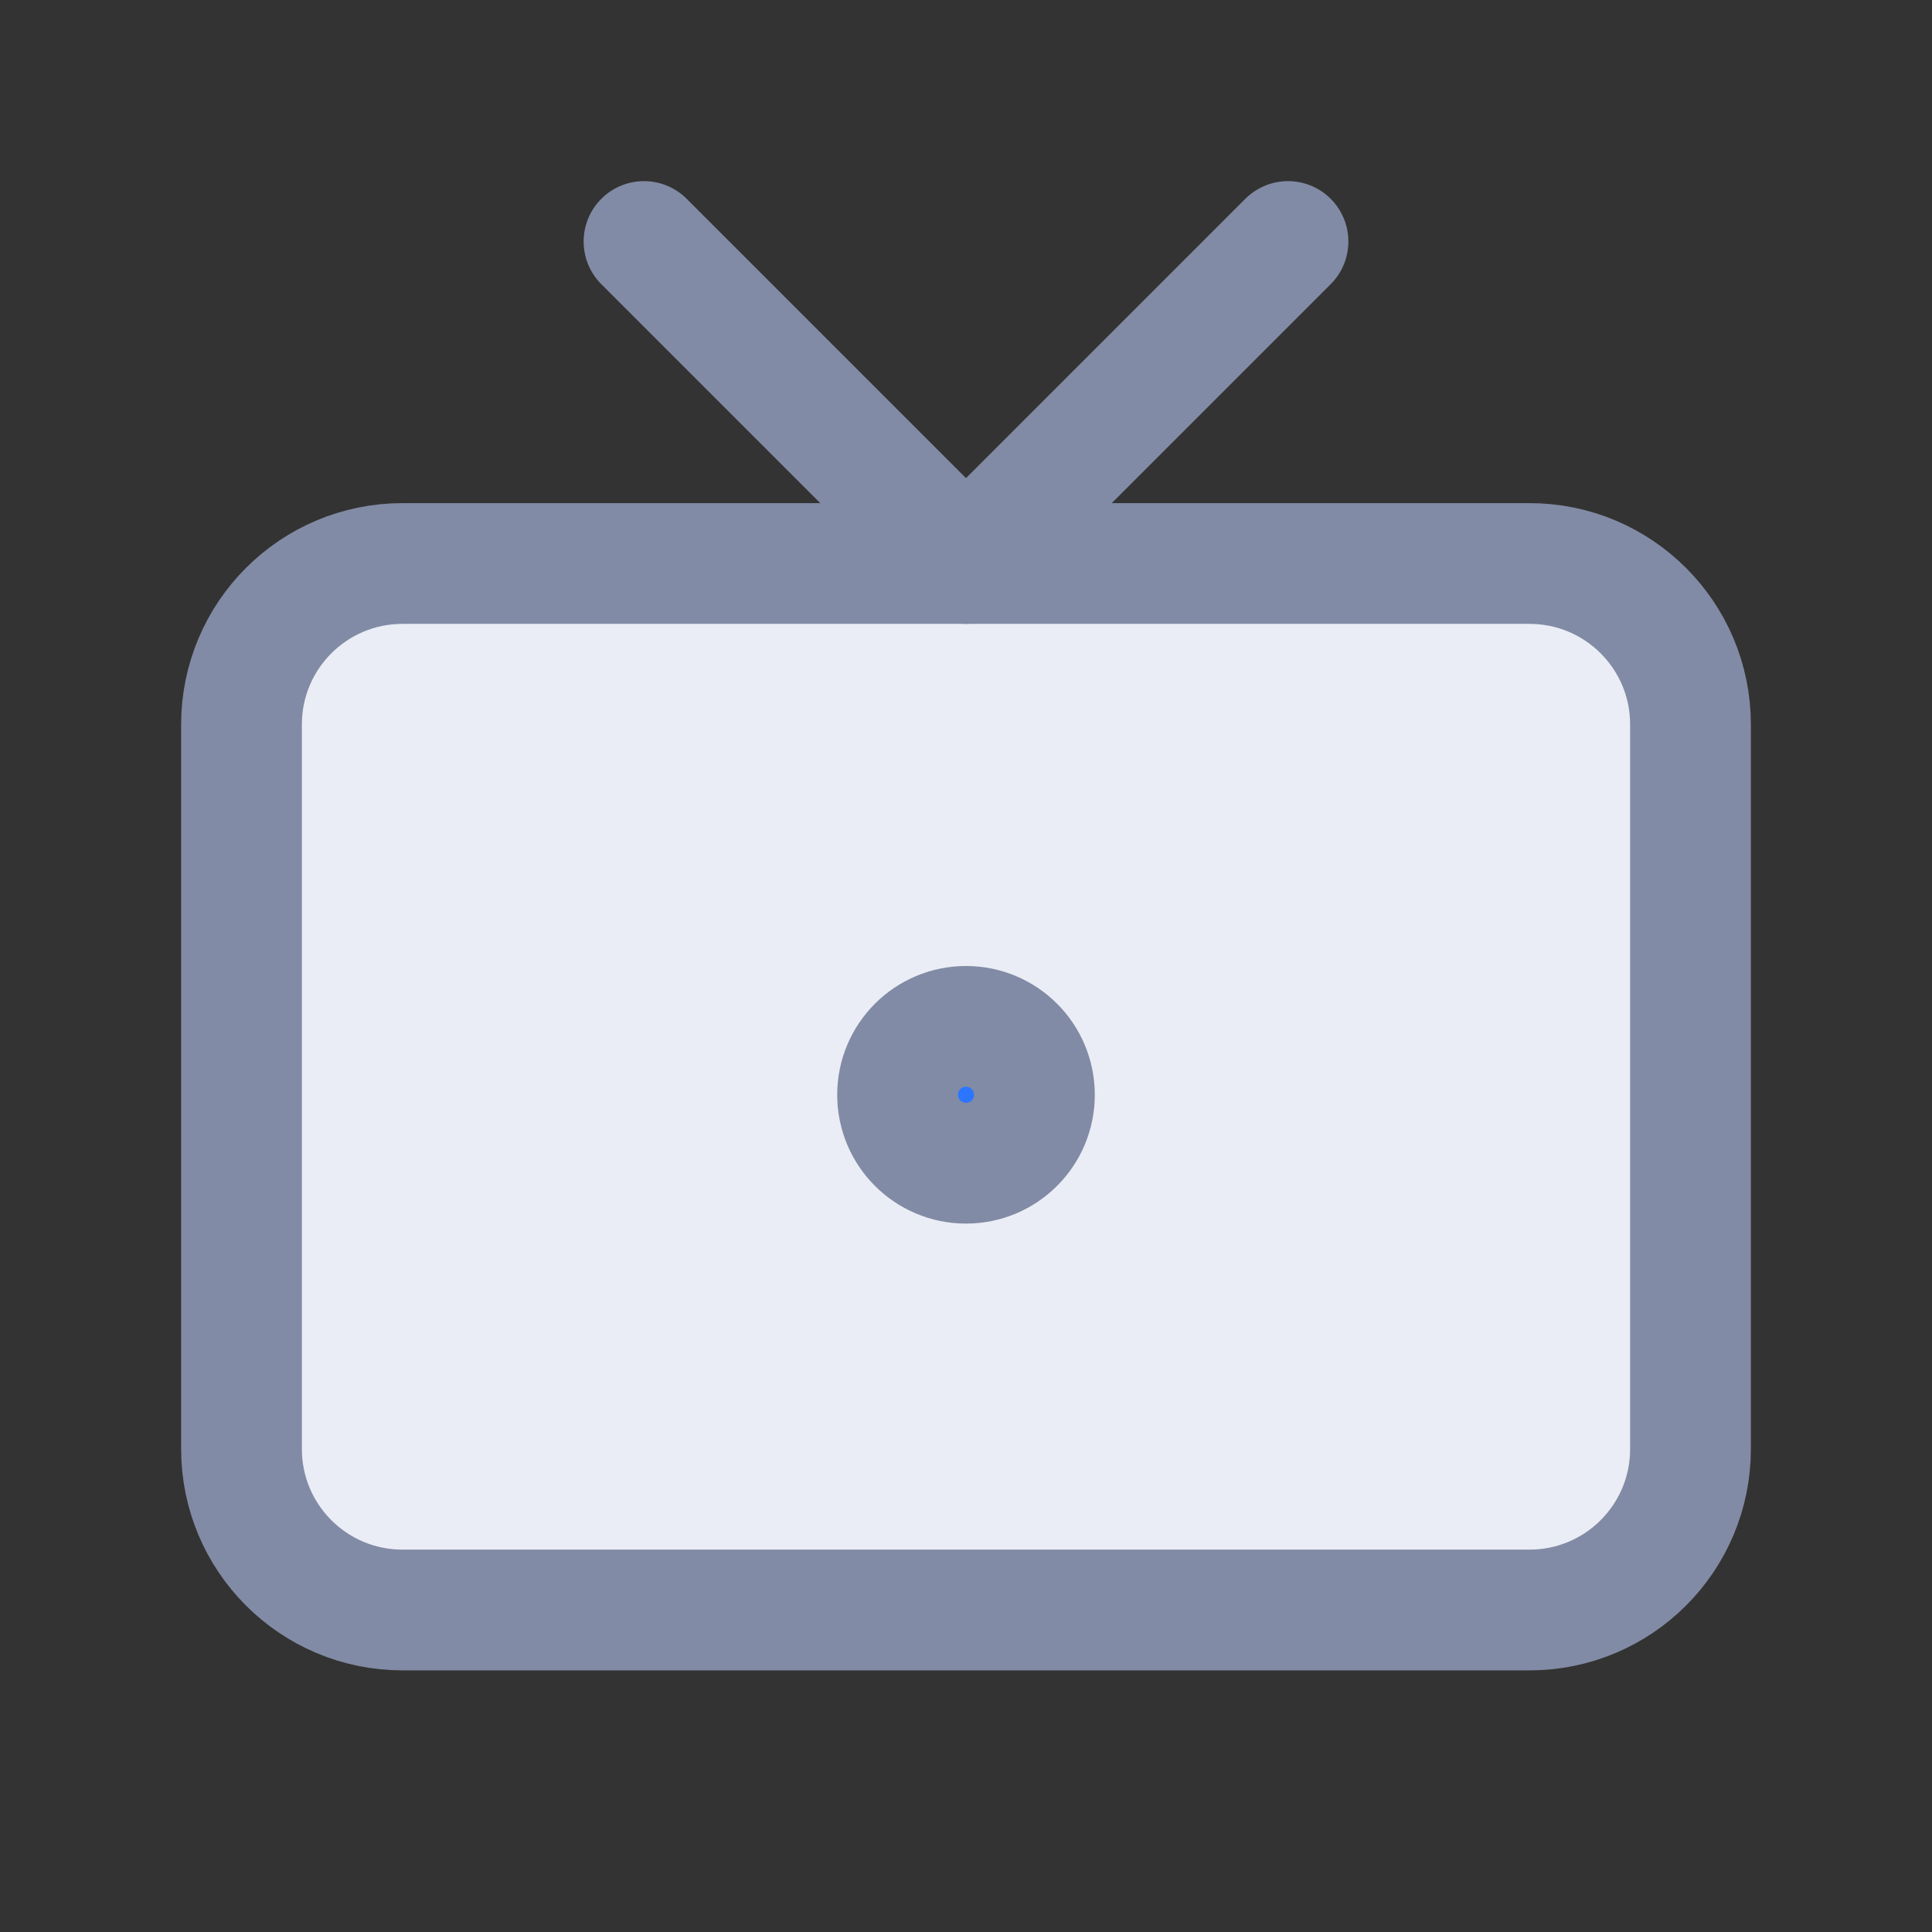 <svg width="24" height="24" viewBox="0 0 24 24" fill="none" xmlns="http://www.w3.org/2000/svg">
<rect x="0" y="0" width="24" height="24" fill="#333333" stroke="none"/>
<g clip-path="url(#clip0_75_1559)">
<g clip-path="url(#clip1_75_1559)">
<path d="M19 7H5C3.895 7 3 7.895 3 9V18C3 19.105 3.895 20 5 20H19C20.105 20 21 19.105 21 18V9C21 7.895 20.105 7 19 7Z" fill="#EAEDF5" stroke="#828BA5" stroke-width="1.5" stroke-linecap="round" stroke-linejoin="round"/>
<path d="M16 3L12 7L8 3" stroke="#828BA5" stroke-width="1.5" stroke-linecap="round" stroke-linejoin="round"/>
<circle cx="12" cy="13.6" r="0.85" fill="#2C75FF" stroke="#828BA5" stroke-width="1.5"/>
</g>
</g>
<defs>
<clipPath id="clip0_75_1559">
<rect width="24" height="24" fill="white"/>
</clipPath>
<clipPath id="clip1_75_1559">
<rect width="24" height="24" fill="white"/>
</clipPath>
</defs>
</svg>
